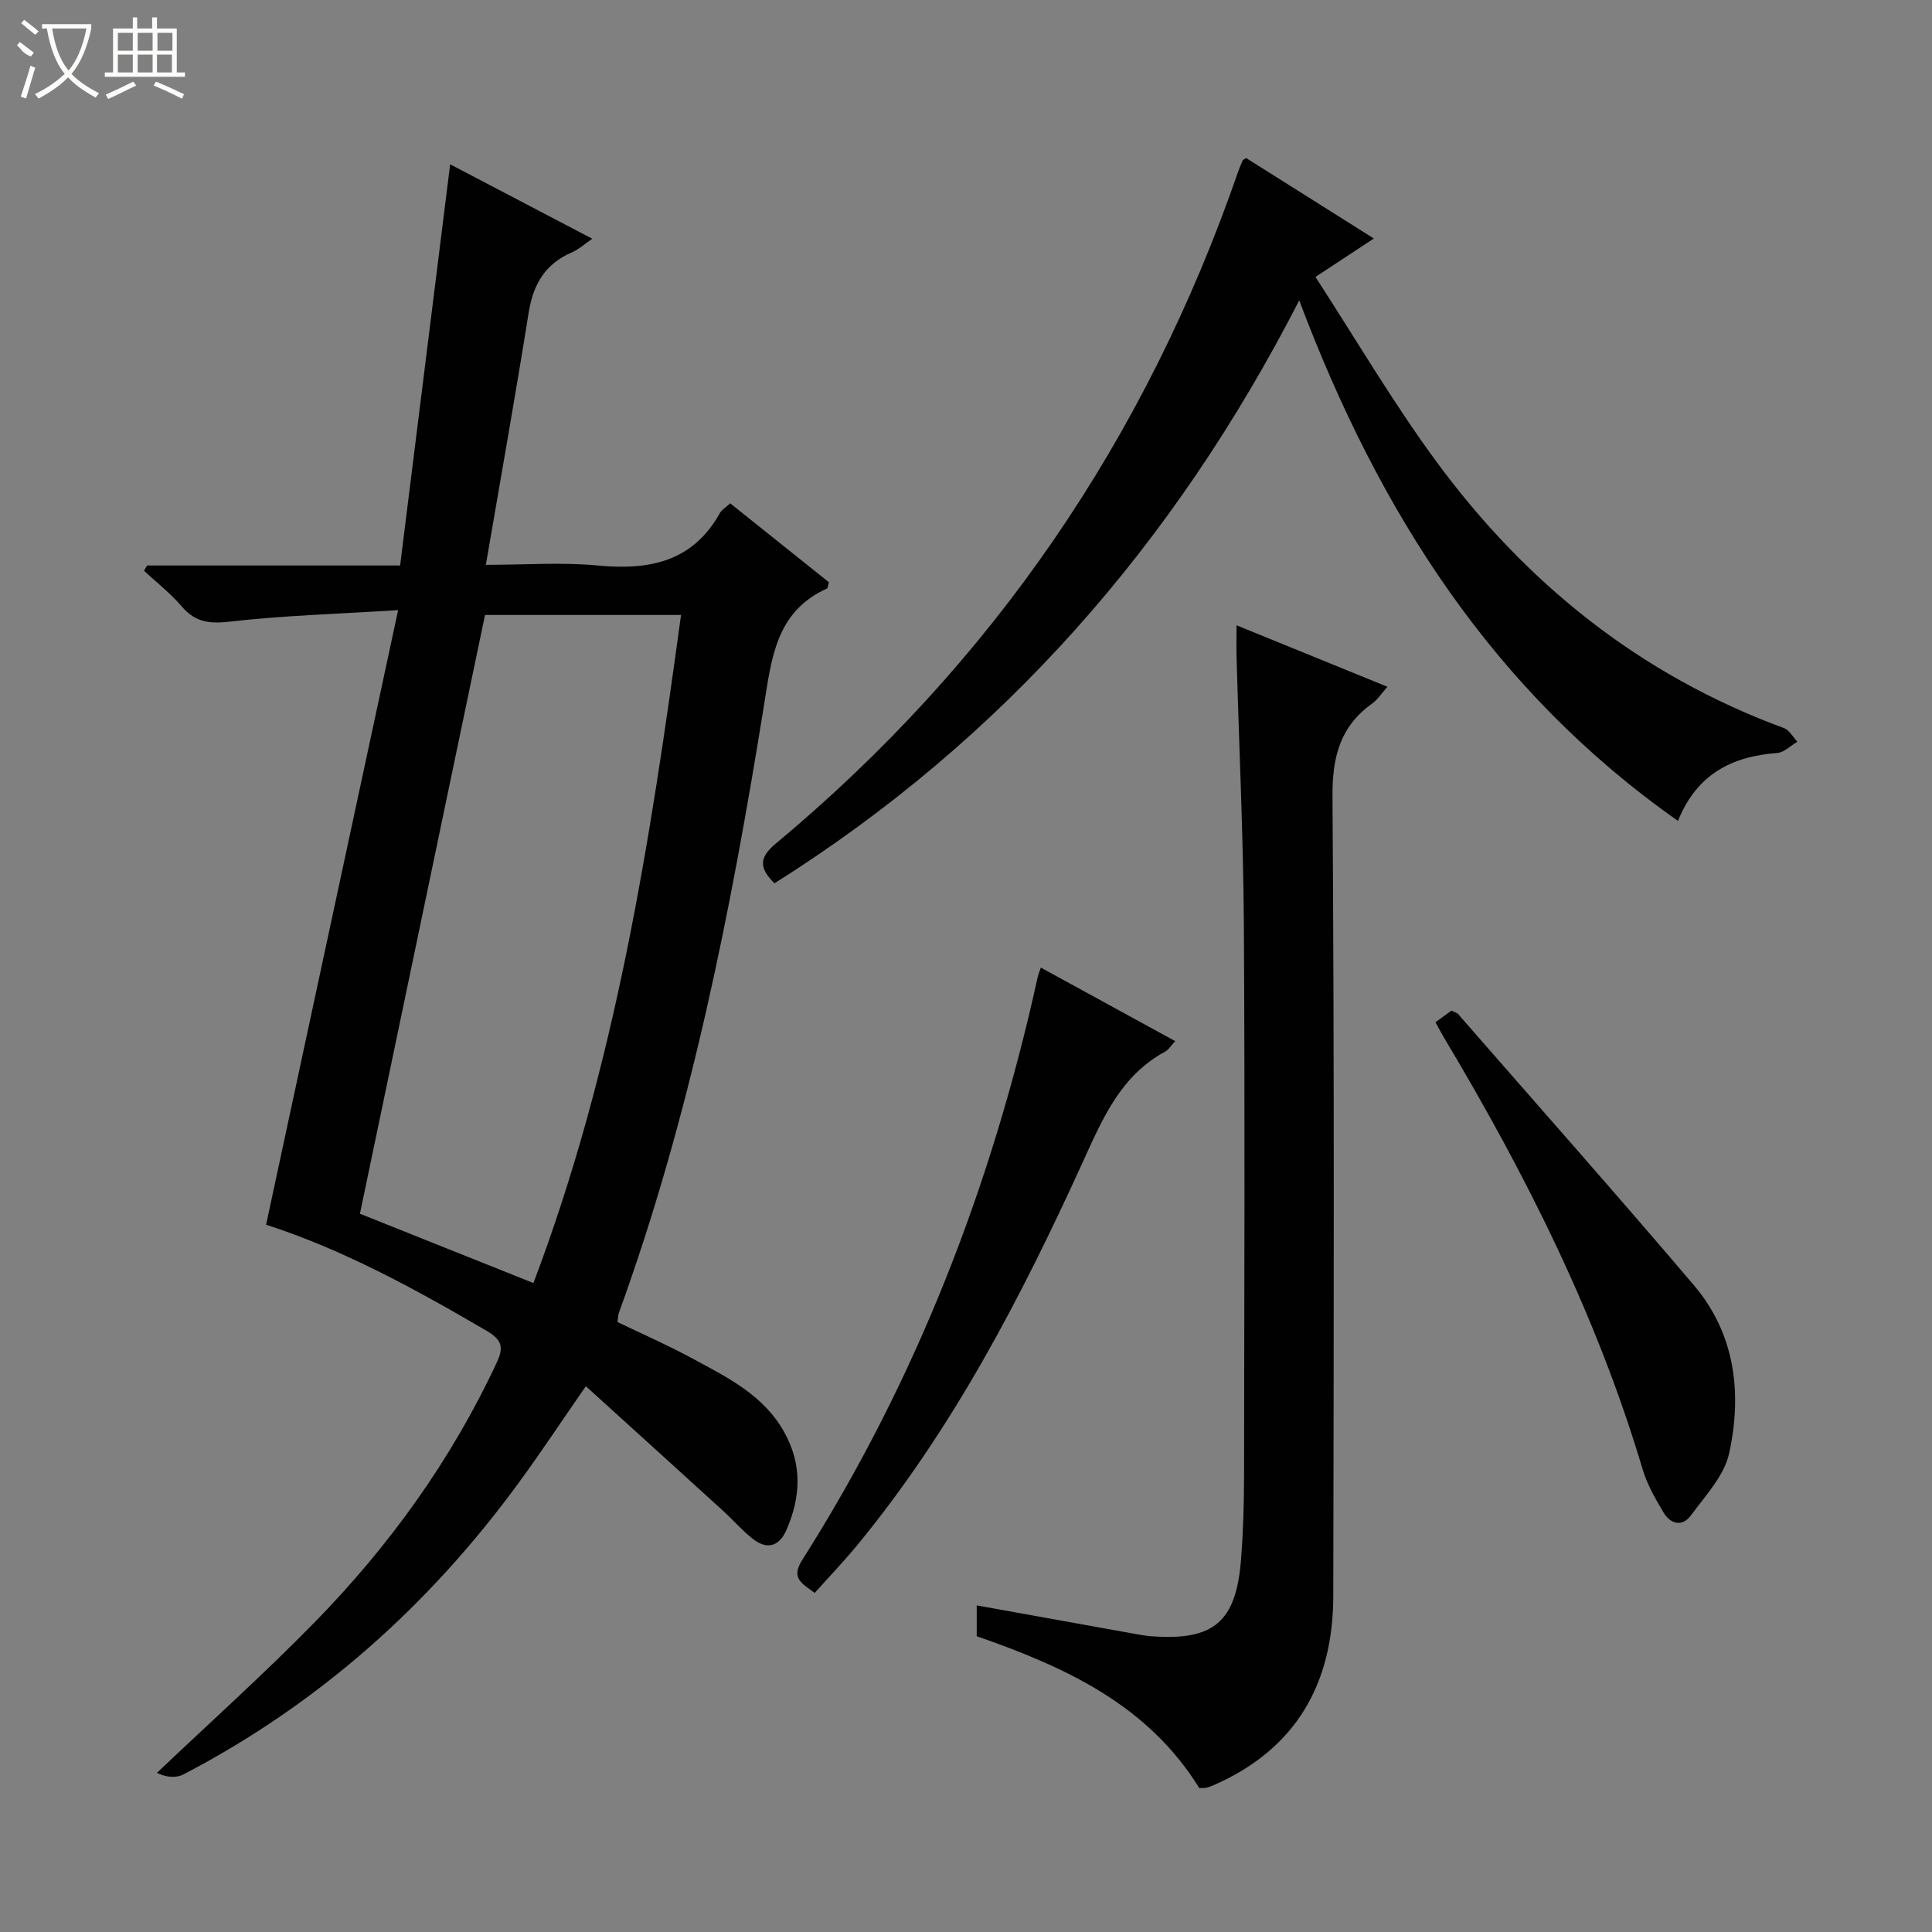 <svg enable-background="new 0 0 400 400" viewBox="0 0 400 400" xmlns="http://www.w3.org/2000/svg"><rect x="0" y="0" width="400" height="400" fill="#808080" stroke="none"/><g fill="#010102"><path d="m55.09 253.57c9.1-42.37 18.04-83.98 27.34-127.25-12.7.8-23.76 1.11-34.72 2.37-4.25.49-7.23.21-10.06-3.11-2.32-2.72-5.2-4.96-7.83-7.41.21-.36.42-.73.63-1.09h52.39c3.47-27.8 6.89-55.24 10.36-83.06 9.72 5.09 19.26 10.08 29.43 15.41-1.66 1.13-2.82 2.21-4.19 2.8-5.54 2.37-8.04 6.6-8.98 12.46-2.74 17.17-5.79 34.28-8.87 52.25 8.3 0 15.79-.57 23.15.14 10.66 1.02 19.66-.73 25.32-10.88.38-.67 1.16-1.11 2.12-1.99 6.92 5.53 13.75 10.99 20.44 16.34-.22.74-.22 1.22-.4 1.3-10.6 4.75-11.49 14.52-13.06 24.27-6.87 42.63-15.22 84.93-30.02 125.67-.17.46-.16.98-.31 1.92 5.07 2.44 10.37 4.76 15.43 7.5 7.29 3.95 14.86 7.59 19.16 15.39 3.69 6.69 3.36 13.35.43 20.1-1.55 3.57-4.1 4.22-7.1 1.82-2.19-1.75-4.06-3.91-6.14-5.81-9.31-8.48-18.64-16.93-28.32-25.71-5.17 7.46-9.37 13.81-13.86 19.95-18.55 25.39-41.46 45.83-69.42 60.41-1.57.82-3.67.62-5.52-.31 10.92-10.38 22.15-20.44 32.68-31.2 15.44-15.79 28.24-33.55 37.64-53.66 1.46-3.13 1.26-4.71-2.03-6.64-14.89-8.73-30.02-16.96-45.69-21.98zm55.35 12.07c17.03-44.95 24.16-91.39 30.56-138.32-13.98 0-27.52 0-40.58 0-8.67 41.52-17.26 82.64-25.9 123.97 11.55 4.61 23.39 9.34 35.92 14.35z"/><path d="m248.31 370.22c-10.72-17.35-27.9-25.13-46.09-31.46 0-2.26 0-4.38 0-6.38 11.25 2.03 22.31 4.03 33.38 6.01.98.18 1.97.32 2.97.39 12.71.91 17.34-2.99 18.36-15.78.46-5.8.63-11.63.64-17.44.05-38 .19-76-.04-114-.12-18.46-.99-36.92-1.51-55.38-.06-1.98-.01-3.97-.01-6.72 10.64 4.33 20.73 8.44 31.25 12.73-1.24 1.38-2.04 2.66-3.17 3.47-6.71 4.8-8.27 11.15-8.21 19.33.38 55.16.27 110.33.16 165.49-.04 18.1-7.7 31.66-24.77 39.12-.45.2-.92.38-1.4.5-.33.1-.67.07-1.56.12z"/><path d="m257.98 32.71c8.55 5.39 17.24 10.87 26.46 16.67-3.91 2.57-7.42 4.89-12.09 7.96 8.3 12.78 15.95 25.83 24.84 37.96 18.61 25.4 42.34 44.47 72.17 55.45 1.12.41 1.86 1.85 2.77 2.82-1.4.81-2.75 2.22-4.19 2.33-9.38.7-16.64 4.37-20.53 14.06-38.19-26.82-61.91-63.9-78.42-107.77-25.84 50.37-61.27 90.85-108.64 120.69-3.06-3.02-3.35-5.21.18-8.15 44.96-37.42 76.73-83.96 95.82-139.21.27-.78.61-1.54.94-2.3.04-.11.22-.17.69-.51z"/><path d="m215.49 200.33c9.5 5.2 18.52 10.13 27.82 15.22-.8.85-1.32 1.77-2.12 2.2-9.11 4.94-12.85 13.71-16.88 22.55-12.83 28.2-27.07 55.63-46.92 79.72-2.74 3.32-5.73 6.44-8.72 9.78-2.49-1.9-5.02-2.97-2.62-6.76 23.68-37.26 39.35-77.78 48.81-120.81.11-.47.31-.93.63-1.9z"/><path d="m297.2 211.64c1.19-.87 2.24-1.63 3.29-2.39.58.29 1.14.4 1.43.74 16.29 18.67 32.73 37.22 48.78 56.1 8.58 10.1 10.01 22.39 7.3 34.8-1.01 4.65-4.92 8.77-7.9 12.84-1.79 2.46-4.25 1.83-5.7-.61-1.68-2.84-3.39-5.8-4.32-8.94-9.44-31.76-24.2-61.05-41.12-89.36-.6-1-1.12-2.02-1.76-3.18z"/></g><path d="m6.4 11.7c-2-.8-1.9-1.6-2.9-2.3l.6-.7c.9.7 1.9 1.4 2.9 2.2zm-2.1 8.3c.7-2.1 1.4-4.2 2-6.4.2.1.6.3 1 .4-.7 2.3-1.3 4.4-1.9 6.4zm3-12.8c-1.1-.9-2.1-1.7-2.9-2.4l.6-.7c1 .8 2 1.5 3 2.4zm1.4-1.3v-.9h10.2v.9c-.9 4.2-2.3 7.3-4.1 9.4 1.3 1.4 3.2 2.7 5.7 4-.2.2-.4.5-.7.9-2.5-1.4-4.4-2.7-5.7-4.2-1.4 1.5-3.5 3-6.1 4.4 0 0 0 0-.1-.1-.3-.4-.5-.7-.7-.8 2.7-1.3 4.7-2.8 6.2-4.2-1.8-2.2-3-5.3-3.7-9.4zm9.2 0h-7.1c.6 3.8 1.7 6.7 3.4 8.7 1.7-2 2.9-4.8 3.7-8.7z" fill="#fbfcfa"/><path d="m31.6 3.6h.9v2.3h4.1v9.1h1.7v.9h-16.6v-.9h1.7v-9.1h4.1v-2.3h.9v2.3h3.1v-2.3zm-4 13.3.6.8c-1.9.9-3.8 1.9-5.8 2.8-.2-.3-.3-.6-.5-.9 2-.9 3.9-1.8 5.7-2.7zm-3.2-10.1v3.7h3.1v-3.7zm0 4.5v3.7h3.1v-3.7zm4.1-4.5v3.7h3.1v-3.7zm0 4.5v3.7h3.1v-3.7zm9.1 9.1c-2.1-1.1-4.1-2-5.8-2.7l.5-.8c2.2.9 4.1 1.8 5.8 2.6l-.4.9zm-1.9-13.6h-3.1v3.7h3.1zm-3.2 4.5v3.7h3.1v-3.7z" fill="#fbfcfa"/></svg>